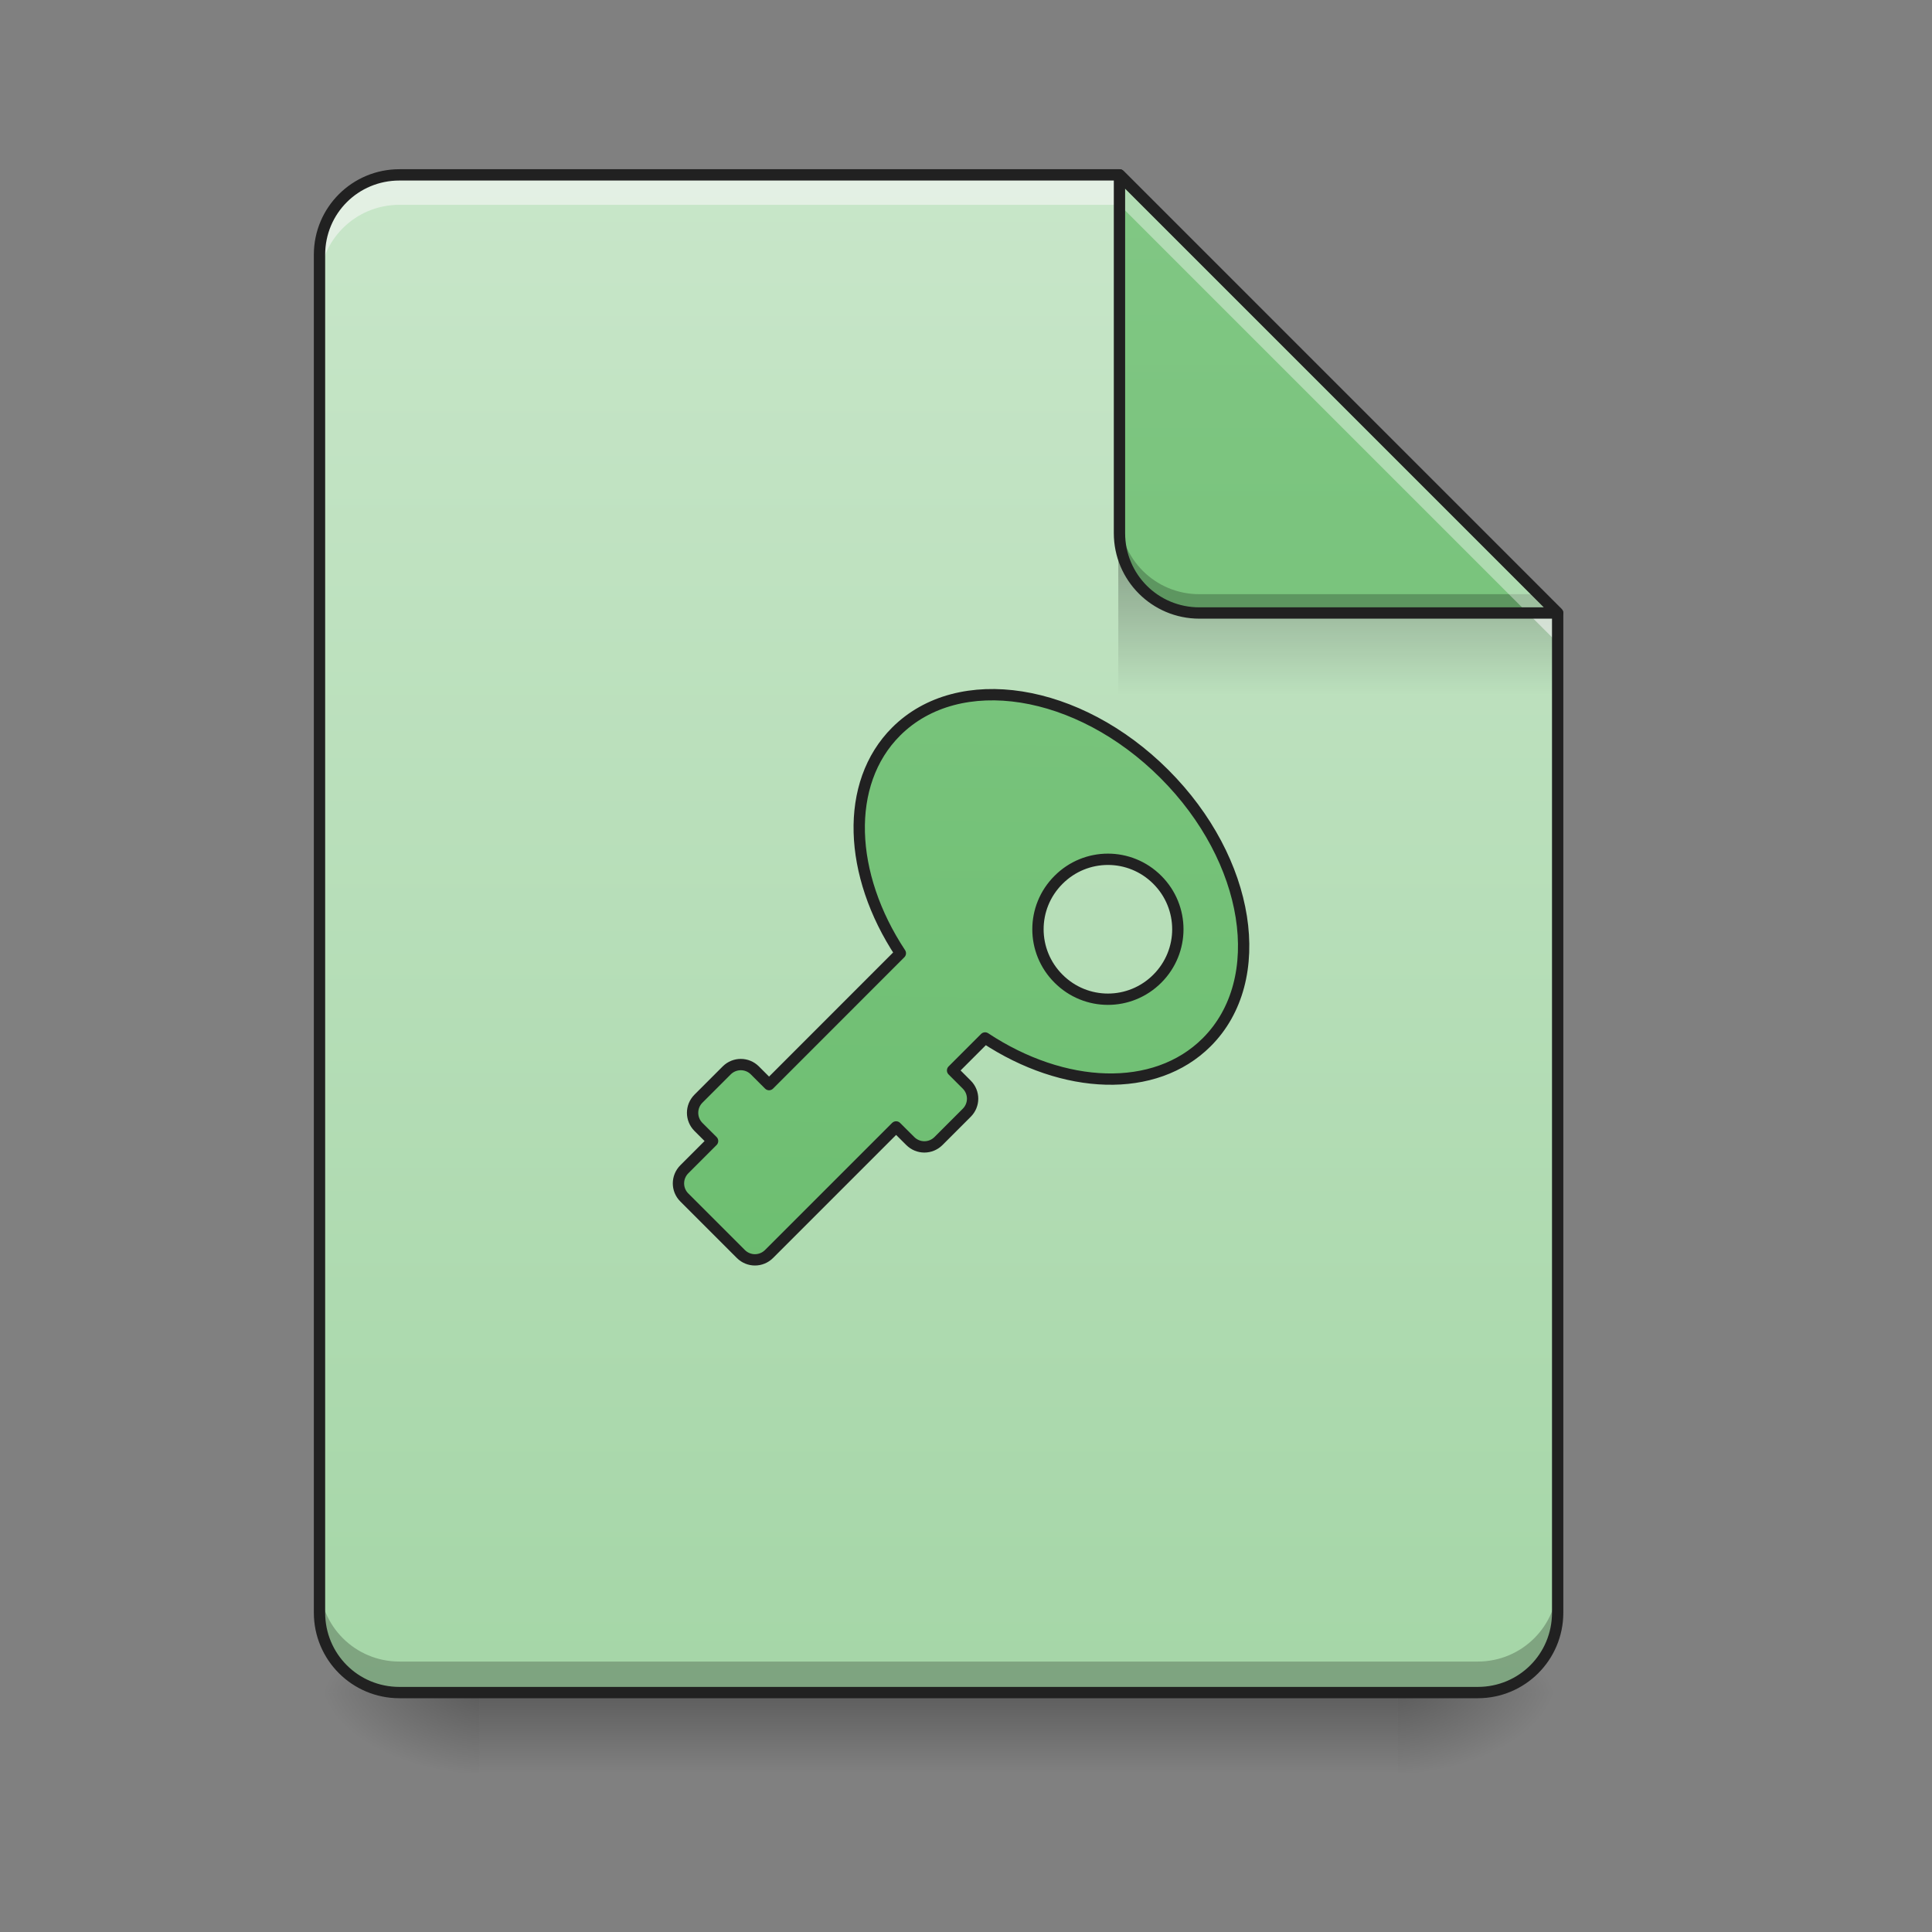 <?xml version="1.0" encoding="UTF-8"?>
<svg xmlns="http://www.w3.org/2000/svg" xmlns:xlink="http://www.w3.org/1999/xlink" width="128pt" height="128pt" viewBox="0 0 128 128" version="1.1">
<rect x="0" y="0" width="128" height="128" fill="#808080" stroke="none"/>
<defs>
<linearGradient id="linear0" gradientUnits="userSpaceOnUse" x1="254" y1="233.5" x2="254" y2="254.667" gradientTransform="matrix(0.25,0,0,0.25,2.646,53.755)">
<stop offset="0" style="stop-color:rgb(0%,0%,0%);stop-opacity:0.275;"/>
<stop offset="1" style="stop-color:rgb(0%,0%,0%);stop-opacity:0;"/>
</linearGradient>
<radialGradient id="radial0" gradientUnits="userSpaceOnUse" cx="450.909" cy="189.579" fx="450.909" fy="189.579" r="21.167" gradientTransform="matrix(0,-0.313,-0.563,-0,197.938,254.381)">
<stop offset="0" style="stop-color:rgb(0%,0%,0%);stop-opacity:0.314;"/>
<stop offset="0.222" style="stop-color:rgb(0%,0%,0%);stop-opacity:0.275;"/>
<stop offset="1" style="stop-color:rgb(0%,0%,0%);stop-opacity:0;"/>
</radialGradient>
<radialGradient id="radial1" gradientUnits="userSpaceOnUse" cx="450.909" cy="189.579" fx="450.909" fy="189.579" r="21.167" gradientTransform="matrix(-0,0.313,0.563,0,-73.572,-30.11)">
<stop offset="0" style="stop-color:rgb(0%,0%,0%);stop-opacity:0.314;"/>
<stop offset="0.222" style="stop-color:rgb(0%,0%,0%);stop-opacity:0.275;"/>
<stop offset="1" style="stop-color:rgb(0%,0%,0%);stop-opacity:0;"/>
</radialGradient>
<radialGradient id="radial2" gradientUnits="userSpaceOnUse" cx="450.909" cy="189.579" fx="450.909" fy="189.579" r="21.167" gradientTransform="matrix(-0,-0.313,0.563,-0,-73.572,254.381)">
<stop offset="0" style="stop-color:rgb(0%,0%,0%);stop-opacity:0.314;"/>
<stop offset="0.222" style="stop-color:rgb(0%,0%,0%);stop-opacity:0.275;"/>
<stop offset="1" style="stop-color:rgb(0%,0%,0%);stop-opacity:0;"/>
</radialGradient>
<radialGradient id="radial3" gradientUnits="userSpaceOnUse" cx="450.909" cy="189.579" fx="450.909" fy="189.579" r="21.167" gradientTransform="matrix(0,0.313,-0.563,0,197.938,-30.11)">
<stop offset="0" style="stop-color:rgb(0%,0%,0%);stop-opacity:0.314;"/>
<stop offset="0.222" style="stop-color:rgb(0%,0%,0%);stop-opacity:0.275;"/>
<stop offset="1" style="stop-color:rgb(0%,0%,0%);stop-opacity:0;"/>
</radialGradient>
<linearGradient id="linear1" gradientUnits="userSpaceOnUse" x1="940" y1="1695.118" x2="940" y2="175.118" gradientTransform="matrix(0.066,0,0,0.066,0,0)">
<stop offset="0" style="stop-color:rgb(64.706%,83.922%,65.49%);stop-opacity:1;"/>
<stop offset="1" style="stop-color:rgb(78.431%,90.196%,78.824%);stop-opacity:1;"/>
</linearGradient>
<linearGradient id="linear2" gradientUnits="userSpaceOnUse" x1="249.189" y1="233.5" x2="249.189" y2="254.667" gradientTransform="matrix(0.12,0,0,0.438,60.17,-65.444)">
<stop offset="0" style="stop-color:rgb(0%,0%,0%);stop-opacity:0.275;"/>
<stop offset="1" style="stop-color:rgb(0%,0%,0%);stop-opacity:0;"/>
</linearGradient>
<linearGradient id="linear3" gradientUnits="userSpaceOnUse" x1="338.667" y1="233.5" x2="338.667" y2="-168.667" gradientTransform="matrix(0.25,0,0,0.25,0,53.755)">
<stop offset="0" style="stop-color:rgb(40%,73.333%,41.569%);stop-opacity:1;"/>
<stop offset="1" style="stop-color:rgb(50.588%,78.039%,51.765%);stop-opacity:1;"/>
</linearGradient>
<linearGradient id="linear4" gradientUnits="userSpaceOnUse" x1="243.417" y1="233.5" x2="248.708" y2="-168.667" >
<stop offset="0" style="stop-color:rgb(40%,73.333%,41.569%);stop-opacity:1;"/>
<stop offset="1" style="stop-color:rgb(50.588%,78.039%,51.765%);stop-opacity:1;"/>
</linearGradient>
</defs>
<g id="surface1">
<path style=" stroke:none;fill-rule:nonzero;fill:url(#linear0);" d="M 31.754 112.137 L 92.613 112.137 L 92.613 117.43 L 31.754 117.43 Z M 31.754 112.137 "/>
<path style=" stroke:none;fill-rule:nonzero;fill:url(#radial0);" d="M 92.613 112.137 L 103.199 112.137 L 103.199 106.844 L 92.613 106.844 Z M 92.613 112.137 "/>
<path style=" stroke:none;fill-rule:nonzero;fill:url(#radial1);" d="M 31.754 112.137 L 21.168 112.137 L 21.168 117.43 L 31.754 117.43 Z M 31.754 112.137 "/>
<path style=" stroke:none;fill-rule:nonzero;fill:url(#radial2);" d="M 31.754 112.137 L 21.168 112.137 L 21.168 106.844 L 31.754 106.844 Z M 31.754 112.137 "/>
<path style=" stroke:none;fill-rule:nonzero;fill:url(#radial3);" d="M 92.613 112.137 L 103.199 112.137 L 103.199 117.43 L 92.613 117.43 Z M 92.613 112.137 "/>
<path style=" stroke:none;fill-rule:nonzero;fill:url(#linear1);" d="M 74.168 11.586 L 26.461 11.586 C 23.527 11.586 21.168 13.945 21.168 16.875 L 21.168 106.844 C 21.168 109.773 23.527 112.137 26.461 112.137 L 97.906 112.137 C 100.836 112.137 103.199 109.773 103.199 106.844 L 103.199 40.613 Z M 74.168 11.586 "/>
<path style=" stroke:none;fill-rule:nonzero;fill:url(#linear2);" d="M 74.09 36.723 L 99.227 36.723 L 103.199 40.691 L 103.199 45.984 L 74.09 45.984 Z M 74.09 36.723 "/>
<path style=" stroke:none;fill-rule:nonzero;fill:rgb(0%,0%,0%);fill-opacity:0.235;" d="M 21.168 104.789 L 21.168 106.844 C 21.168 109.773 23.527 112.137 26.461 112.137 L 97.906 112.137 C 100.836 112.137 103.199 109.773 103.199 106.844 L 103.199 104.789 C 103.199 107.719 100.836 110.082 97.906 110.082 L 26.461 110.082 C 23.527 110.082 21.168 107.719 21.168 104.789 Z M 21.168 104.789 "/>
<path style=" stroke:none;fill-rule:nonzero;fill:rgb(96.471%,96.471%,96.471%);fill-opacity:0.588;" d="M 26.461 11.586 C 23.527 11.586 21.168 13.945 21.168 16.875 L 21.168 18.859 C 21.168 15.93 23.527 13.57 26.461 13.57 L 74.168 13.57 L 103.199 42.598 L 103.199 40.613 L 74.168 11.586 Z M 26.461 11.586 "/>
<path style=" stroke:none;fill-rule:nonzero;fill:url(#linear3);" d="M 103.199 40.613 L 74.168 11.586 L 74.168 35.32 C 74.168 38.254 76.527 40.613 79.461 40.613 Z M 103.199 40.613 "/>
<path style=" stroke:none;fill-rule:nonzero;fill:rgb(0%,0%,0%);fill-opacity:0.235;" d="M 74.168 34.074 L 74.168 35.32 C 74.168 38.254 76.527 40.613 79.461 40.613 L 103.199 40.613 L 101.953 39.367 L 79.461 39.367 C 76.527 39.367 74.168 37.008 74.168 34.074 Z M 74.168 34.074 "/>
<path style=" stroke:none;fill-rule:nonzero;fill:rgb(100%,100%,100%);fill-opacity:0.392;" d="M 74.168 11.586 L 74.168 13.57 L 101.211 40.613 L 103.199 40.613 Z M 74.168 11.586 "/>
<path style=" stroke:none;fill-rule:nonzero;fill:rgb(12.941%,12.941%,12.941%);fill-opacity:1;" d="M 74.164 11.211 C 73.957 11.211 73.793 11.379 73.793 11.586 L 73.793 35.32 C 73.793 38.453 76.328 40.988 79.461 40.988 L 103.199 40.988 C 103.348 40.988 103.484 40.898 103.543 40.758 C 103.602 40.617 103.57 40.457 103.461 40.348 L 74.434 11.32 C 74.363 11.246 74.266 11.207 74.164 11.211 Z M 74.543 12.488 L 102.293 40.238 L 79.461 40.238 C 76.73 40.238 74.543 38.051 74.543 35.32 Z M 74.543 12.488 "/>
<path style=" stroke:none;fill-rule:nonzero;fill:rgb(12.941%,12.941%,12.941%);fill-opacity:1;" d="M 26.461 11.211 C 23.328 11.211 20.793 13.742 20.793 16.875 L 20.793 106.844 C 20.793 109.977 23.328 112.512 26.461 112.512 L 97.906 112.512 C 101.039 112.512 103.574 109.977 103.574 106.844 L 103.574 40.613 C 103.574 40.516 103.531 40.418 103.461 40.348 L 74.434 11.32 C 74.363 11.25 74.27 11.211 74.168 11.211 Z M 26.461 11.961 L 74.012 11.961 L 102.824 40.77 L 102.824 106.844 C 102.824 109.574 100.637 111.762 97.906 111.762 L 26.461 111.762 C 23.73 111.762 21.543 109.574 21.543 106.844 L 21.543 16.875 C 21.543 14.145 23.73 11.961 26.461 11.961 Z M 26.461 11.961 "/>
<path style="fill-rule:nonzero;fill:url(#linear4);stroke-width:3;stroke-linecap:round;stroke-linejoin:round;stroke:rgb(12.941%,12.941%,12.941%);stroke-opacity:1;stroke-miterlimit:4;" d="M 308.58 -9.91 C 285.77 -32.721 254.069 -37.72 237.477 -21.144 C 223.729 -7.395 224.822 16.759 238.602 37.601 L 203.809 72.41 L 200.059 68.66 C 197.997 66.582 194.653 66.582 192.575 68.66 L 185.092 76.144 C 183.029 78.222 183.029 81.55 185.092 83.628 L 188.841 87.362 L 181.358 94.845 C 179.28 96.923 179.28 100.267 181.358 102.329 L 196.325 117.296 C 198.403 119.374 201.731 119.374 203.809 117.296 L 237.477 83.628 L 241.227 87.362 C 243.305 89.44 246.633 89.44 248.711 87.362 L 256.194 79.878 C 258.272 77.816 258.272 74.472 256.194 72.41 L 252.445 68.66 L 261.053 60.052 C 281.895 73.832 306.049 74.925 319.798 61.177 C 336.39 44.6 331.375 12.884 308.58 -9.91 Z M 306.705 18.15 C 313.954 25.399 313.954 37.085 306.705 44.335 C 299.456 51.6 287.769 51.6 280.52 44.335 C 273.255 37.085 273.255 25.399 280.52 18.15 C 287.769 10.885 299.456 10.885 306.705 18.15 Z M 306.705 18.15 " transform="matrix(0.25,0,0,0.25,0,53.755)"/>
</g>
</svg>
